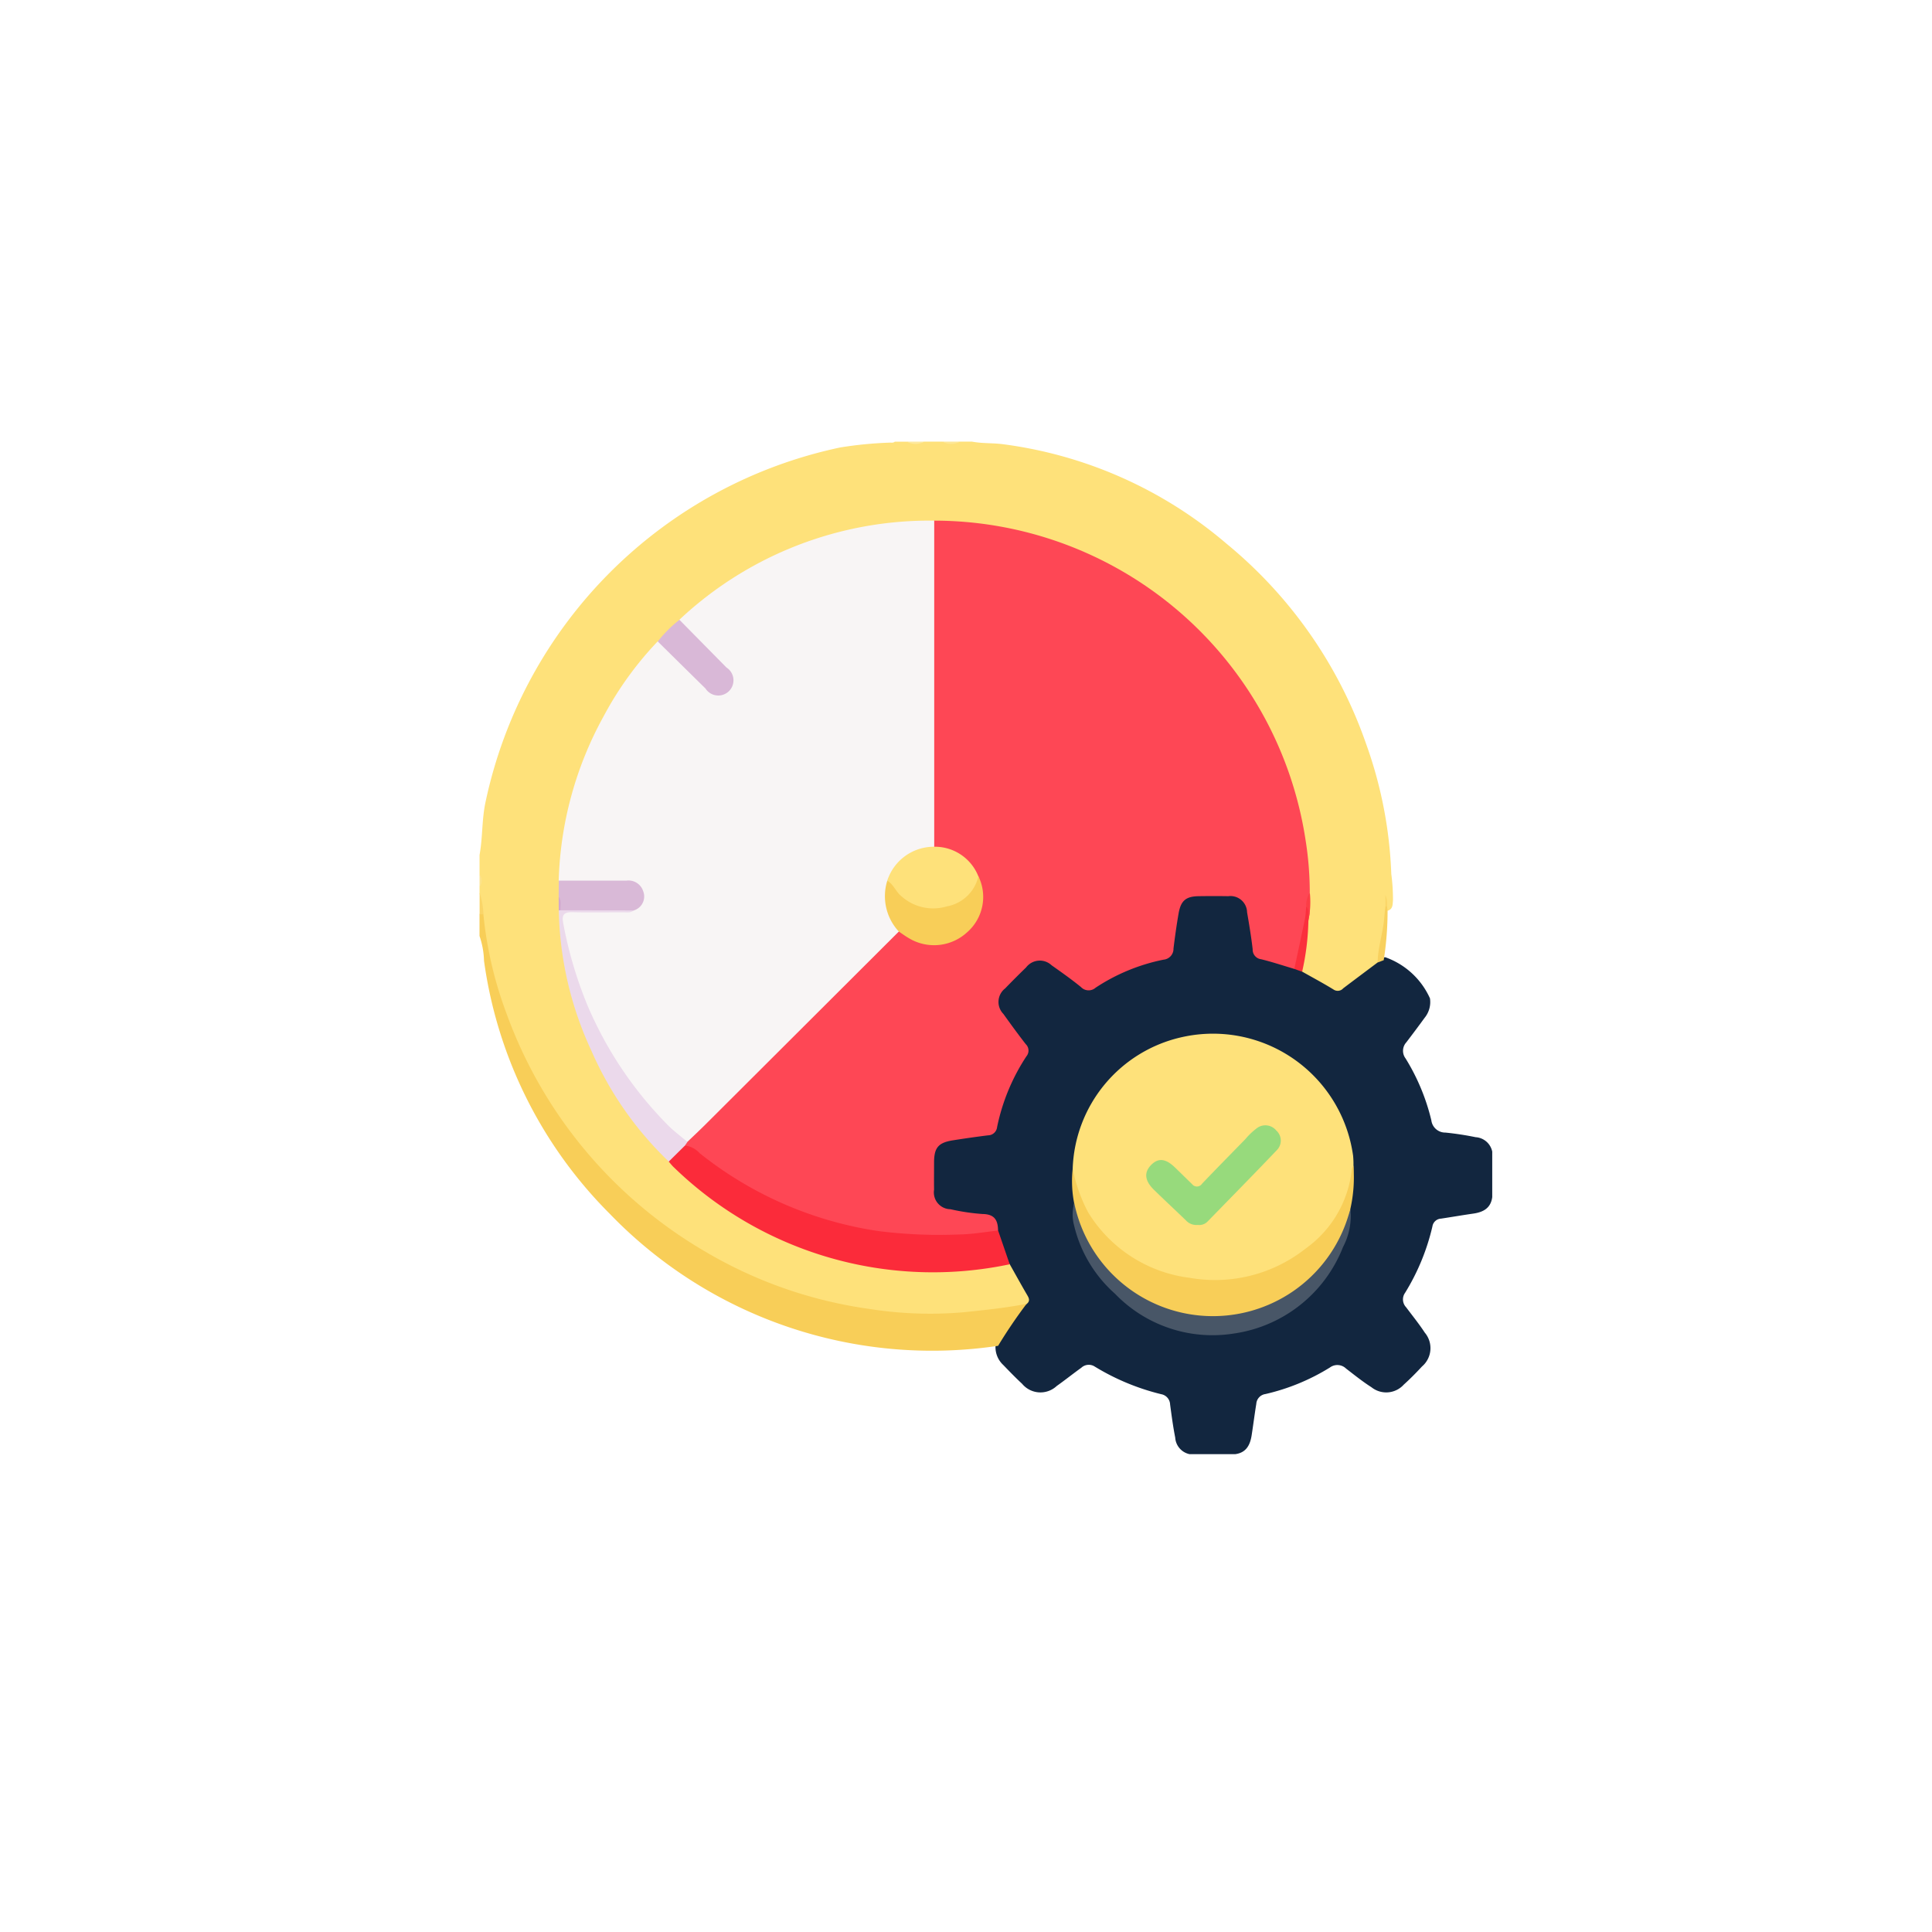 <svg xmlns="http://www.w3.org/2000/svg" xmlns:xlink="http://www.w3.org/1999/xlink" width="100" height="100" viewBox="0 0 100 100">
  <defs>
    <filter id="Rectángulo_41991" x="0" y="0" width="100" height="100" filterUnits="userSpaceOnUse">
      <feOffset dy="3" input="SourceAlpha"/>
      <feGaussianBlur stdDeviation="3" result="blur"/>
      <feFlood flood-opacity="0.161"/>
      <feComposite operator="in" in2="blur"/>
      <feComposite in="SourceGraphic"/>
    </filter>
  </defs>
  <g id="Grupo_124113" data-name="Grupo 124113" transform="translate(19194 10293)">
    <g id="Grupo_124075" data-name="Grupo 124075" transform="translate(-20298.332 -10368)">
      <g transform="matrix(1, 0, 0, 1, 1104.33, 75)" filter="url(#Rectángulo_41991)">
        <rect id="Rectángulo_41991-2" data-name="Rectángulo 41991" width="82" height="82" rx="23" transform="translate(9 6)" fill="#fff"/>
      </g>
      <g id="Grupo_118325" data-name="Grupo 118325" transform="translate(361.074 -250.216)">
        <path id="Trazado_165022" data-name="Trazado 165022" d="M791.111,348.074h.921a1.8,1.8,0,0,0,.921,0h.614c.516.1,1.044.066,1.564.129a22.194,22.194,0,0,1,11.607,5.151,23.286,23.286,0,0,1,7.225,10.352,22.214,22.214,0,0,1,1.308,6.746,10.038,10.038,0,0,1,.087,1.374c-.022.211,0,.458-.285.53-.067-.056-.06-.134-.061-.208,0-.133,0-.266,0-.329a3.5,3.5,0,0,1,0,.378,4.5,4.5,0,0,1-.154,1.795c-.029.317-.112.63-.165.946a.764.764,0,0,1-.341.49c-.427.34-.87.659-1.307.987a.861.861,0,0,1-1.046.064c-.351-.212-.72-.39-1.078-.589a.687.687,0,0,1-.394-.445,5.157,5.157,0,0,1,.208-1.444c.052-.385.05-.77.1-1.152a3.466,3.466,0,0,0,.05-1.36,20.356,20.356,0,0,0-1.7-7.739,19.357,19.357,0,0,0-16.08-11.369c-.492-.046-.989.024-1.481-.048a21.356,21.356,0,0,0-4.006.416,19,19,0,0,0-8.565,4.241,2.676,2.676,0,0,1-.481.377,13.891,13.891,0,0,0-1.193,1.192c-.438.588-.937,1.127-1.368,1.721a18.964,18.964,0,0,0-3.55,9.2c-.051.458-.084.915-.112,1.375a3.721,3.721,0,0,1,.036.756,2.8,2.8,0,0,0-.056.663,18.961,18.961,0,0,0,1.812,7.436,18.493,18.493,0,0,0,3.89,5.535,18.834,18.834,0,0,0,4.227,3.187,19.747,19.747,0,0,0,7.708,2.346,20.391,20.391,0,0,0,5.079-.238,1.142,1.142,0,0,1,.456,0,4.173,4.173,0,0,1,1.116,1.842.379.379,0,0,1-.139.414,7.753,7.753,0,0,1-2.591.5,22.818,22.818,0,0,1-8.6-.741,23.755,23.755,0,0,1-16.308-15.726,15.192,15.192,0,0,1-.8-4.292,9.847,9.847,0,0,0-.1-1.122v-.307a.8.8,0,0,0,0-.614v-1.024c.166-.9.115-1.824.307-2.726a23.8,23.8,0,0,1,18.36-18.367,20.323,20.323,0,0,1,2.536-.25c.1-.009.206.027.292-.051h.614A1.8,1.8,0,0,0,791.111,348.074Z" transform="translate(0 0)" fill="#fee17a"/>
        <path id="Trazado_165023" data-name="Trazado 165023" d="M943.952,540.264c.168-.133.139-.268.039-.438-.314-.535-.612-1.079-.917-1.62a3.236,3.236,0,0,1-.769-1.736.745.745,0,0,0-.76-.669,14.39,14.39,0,0,1-1.565-.249,1.1,1.1,0,0,1-1-1.214c-.018-.494-.019-.99,0-1.484a1.162,1.162,0,0,1,1.059-1.236c.533-.115,1.077-.169,1.617-.248a.675.675,0,0,0,.622-.571,10.858,10.858,0,0,1,1.35-3.245.658.658,0,0,0-.051-.839c-.325-.438-.673-.86-.964-1.323a1.136,1.136,0,0,1,.161-1.652c.34-.359.685-.714,1.052-1.046a1.067,1.067,0,0,1,1.445-.155,17.674,17.674,0,0,1,1.461,1.034.657.657,0,0,0,.836.046,10.877,10.877,0,0,1,3.2-1.331.729.729,0,0,0,.617-.7q.087-.71.208-1.416a1.232,1.232,0,0,1,1.384-1.2c.494-.009.99-.024,1.483.01a1.056,1.056,0,0,1,1.078.911c.14.581.205,1.176.289,1.766a.648.648,0,0,0,.568.611,5.2,5.2,0,0,1,1.443.5c.179.029.27.169.374.294.543.307,1.093.6,1.625.927a.379.379,0,0,0,.5-.065c.593-.448,1.188-.893,1.783-1.339a.442.442,0,0,1,.3-.253.328.328,0,0,1,.1-.013,3.993,3.993,0,0,1,2.306,2.126,1.29,1.29,0,0,1-.276,1.006c-.311.427-.628.849-.948,1.27a.653.653,0,0,0-.037.836,10.9,10.9,0,0,1,1.332,3.2.724.724,0,0,0,.729.635,15.442,15.442,0,0,1,1.565.239.936.936,0,0,1,.858.746v2.354c-.074.577-.471.782-.984.855-.556.08-1.11.176-1.665.26a.476.476,0,0,0-.448.407,11.47,11.47,0,0,1-1.414,3.433.588.588,0,0,0,.05.744c.327.436.671.86.969,1.316a1.246,1.246,0,0,1-.145,1.754c-.3.325-.612.641-.941.937a1.225,1.225,0,0,1-1.674.136c-.46-.293-.885-.636-1.316-.968a.646.646,0,0,0-.833-.054,10.99,10.99,0,0,1-3.339,1.375.55.55,0,0,0-.473.512c-.088.537-.155,1.078-.239,1.616-.08.511-.28.909-.857.984h-2.354a.936.936,0,0,1-.746-.858c-.112-.569-.188-1.143-.265-1.717a.559.559,0,0,0-.463-.53,12.089,12.089,0,0,1-3.433-1.427.567.567,0,0,0-.7.059c-.429.308-.842.639-1.273.944a1.233,1.233,0,0,1-1.791-.114c-.338-.313-.657-.644-.977-.975a1.255,1.255,0,0,1-.4-.961A4.908,4.908,0,0,1,943.952,540.264Z" transform="translate(-147.553 -147.556)" fill="#12263f"/>
        <path id="Trazado_165024" data-name="Trazado 165024" d="M794.919,549.31a23.173,23.173,0,0,1-20.1-6.834,22.933,22.933,0,0,1-6.509-13.1,4.232,4.232,0,0,0-.233-1.28v-1.126a.134.134,0,0,1,.2,0,20.169,20.169,0,0,0,1.184,5.1,23.53,23.53,0,0,0,10.306,12.366,22.864,22.864,0,0,0,8.474,2.962,20.123,20.123,0,0,0,4.928.171c1.081-.115,2.159-.222,3.225-.434A25.9,25.9,0,0,0,794.919,549.31Z" transform="translate(0 -154.434)" fill="#f8ce58"/>
        <path id="Trazado_165025" data-name="Trazado 165025" d="M768.282,520.139l-.2,0v-1.126A4.264,4.264,0,0,1,768.282,520.139Z" transform="translate(0 -147.598)" fill="#fad568"/>
        <path id="Trazado_165026" data-name="Trazado 165026" d="M930.937,348.074a.954.954,0,0,1-.921,0Z" transform="translate(-139.826 0)" fill="#fee99d"/>
        <path id="Trazado_165027" data-name="Trazado 165027" d="M944.432,348.074a.947.947,0,0,1-.921,0Z" transform="translate(-151.478 0)" fill="#fee795"/>
        <path id="Trazado_165028" data-name="Trazado 165028" d="M768.08,512.264a.479.479,0,0,1,0,.614Z" transform="translate(0 -141.772)" fill="#fde38c"/>
        <path id="Trazado_165029" data-name="Trazado 165029" d="M877.277,401.232c-.571-.169-1.137-.359-1.715-.5a.5.5,0,0,1-.44-.516c-.074-.643-.181-1.282-.29-1.92a.858.858,0,0,0-.974-.828c-.511-.009-1.023-.008-1.535,0-.653.009-.919.229-1.034.887-.105.6-.19,1.212-.265,1.82a.564.564,0,0,1-.509.577,9.923,9.923,0,0,0-3.522,1.452.546.546,0,0,1-.759-.034c-.49-.4-1.005-.762-1.52-1.127a.89.89,0,0,0-1.32.113q-.551.534-1.085,1.086a.885.885,0,0,0-.089,1.321c.377.527.758,1.051,1.156,1.562a.461.461,0,0,1,.035.63,10.49,10.49,0,0,0-1.517,3.661.477.477,0,0,1-.473.43q-.913.115-1.822.259c-.743.119-.963.379-.968,1.123,0,.478-.006.955,0,1.433a.87.87,0,0,0,.847,1.009,10.838,10.838,0,0,0,1.665.248c.624.009.793.325.8.853-.178.266-.476.252-.734.282a20.794,20.794,0,0,1-5.142,0,19.945,19.945,0,0,1-10.309-4.585.3.3,0,0,1-.026-.311,1.7,1.7,0,0,1,.358-.428q5.02-5.021,10.043-10.04c.2-.2.385-.443.708-.465a1.727,1.727,0,0,1,.7.3,2.184,2.184,0,0,0,2.493-.2,2.38,2.38,0,0,0,.892-2.5.985.985,0,0,0-.171-.312,2.254,2.254,0,0,0-1.693-1.363c-.23-.049-.465-.105-.564-.366a2.1,2.1,0,0,1-.062-.76q0-7.539,0-15.078c0-.316-.068-.657.2-.916a19.456,19.456,0,0,1,19.22,16.508,17.347,17.347,0,0,1,.222,2.748,2.758,2.758,0,0,0-.085.78,18.18,18.18,0,0,1-.422,2.706A.705.705,0,0,1,877.277,401.232Z" transform="translate(-67.026 -25.865)" fill="#fe4755"/>
        <path id="Trazado_165030" data-name="Trazado 165030" d="M817.54,378.029l0,16.879a.4.4,0,0,1-.328.2,2.556,2.556,0,0,0-1.951,1.647,2.656,2.656,0,0,0,.292,1.973c.1.172.239.341.158.567q-4.993,4.982-9.987,9.964c-.313.312-.635.614-.954.92-.342.082-.545-.166-.751-.35a16.755,16.755,0,0,1-2.329-2.637A18.689,18.689,0,0,1,798.4,400a10.907,10.907,0,0,1-.191-1.2c-.053-.535.044-.642.573-.648.8-.009,1.6-.007,2.4,0a1.418,1.418,0,0,0,.736-.167.549.549,0,0,0,.322-.674.626.626,0,0,0-.678-.431c-.917-.019-1.835,0-2.753-.009a.838.838,0,0,1-.706-.21,18.7,18.7,0,0,1,2.319-8.494,17.615,17.615,0,0,1,2.8-3.883c.291-.084.435.141.6.3.6.58,1.179,1.173,1.767,1.761.108.108.215.216.332.315a.564.564,0,0,0,.824.024.554.554,0,0,0-.026-.823c-.563-.612-1.171-1.181-1.753-1.774-.155-.157-.319-.306-.462-.474-.109-.128-.235-.255-.158-.451A18.909,18.909,0,0,1,817.54,378.029Z" transform="translate(-25.927 -25.865)" fill="#f8f5f5"/>
        <path id="Trazado_165031" data-name="Trazado 165031" d="M840.65,614.924a1.207,1.207,0,0,1,.753.39,19.357,19.357,0,0,0,9.252,4.036,25.1,25.1,0,0,0,4.229.175c.659-.009,1.317-.133,1.975-.2l.6,1.745a19.257,19.257,0,0,1-17.376-5.011c-.1-.091-.181-.2-.271-.3A.938.938,0,0,1,840.65,614.924Z" transform="translate(-61.938 -230.415)" fill="#fb2b3a"/>
        <path id="Trazado_165032" data-name="Trazado 165032" d="M804.644,536.54l-.838.829a17.783,17.783,0,0,1-4.009-5.743,18.024,18.024,0,0,1-1.684-7.257.869.869,0,0,1,.158-.125,1.755,1.755,0,0,1,.849-.092c.745-.007,1.491-.008,2.236,0,.235,0,.483-.017.644.215-.159.14-.355.1-.538.1-.886,0-1.772.017-2.658-.005-.423-.01-.542.144-.466.548a21.472,21.472,0,0,0,1.249,4.25,19.816,19.816,0,0,0,4.143,6.194c.317.328.693.6,1.042.9Z" transform="translate(-25.932 -152.031)" fill="#ebd9eb"/>
        <path id="Trazado_165033" data-name="Trazado 165033" d="M836.75,415.621q1.218,1.236,2.435,2.471a.786.786,0,1,1-1.086,1.086q-1.237-1.216-2.471-2.435A6.614,6.614,0,0,1,836.75,415.621Z" transform="translate(-58.324 -58.324)" fill="#d9b8d7"/>
        <path id="Trazado_165034" data-name="Trazado 165034" d="M801.956,516.033l-3.791-.006c-.133-.224.035-.491-.1-.715q0-.41.006-.82,1.75,0,3.5,0a.8.8,0,0,1,.87.554A.752.752,0,0,1,801.956,516.033Z" transform="translate(-25.889 -143.695)" fill="#d9b9d7"/>
        <path id="Trazado_165035" data-name="Trazado 165035" d="M1076.947,527.514c.184-.86.372-1.719.548-2.581.044-.214.048-.436.07-.654.286.209.13.485.111.739a12.978,12.978,0,0,1-.323,2.641Z" transform="translate(-266.696 -152.147)" fill="#fb2f3c"/>
        <path id="Trazado_165036" data-name="Trazado 165036" d="M1109.03,524.178a16.263,16.263,0,0,1-.2,2.56l-.316.119c.015-.765.266-1.494.337-2.25.02-.218.043-.436.065-.654q.048-.1.084.005Z" transform="translate(-293.951 -151.822)" fill="#f8d05e"/>
        <path id="Trazado_165037" data-name="Trazado 165037" d="M1081.571,520.512c-.054-.244.069-.514-.111-.74a1.164,1.164,0,0,1,.186-.712A4.761,4.761,0,0,1,1081.571,520.512Z" transform="translate(-270.591 -147.64)" fill="#fc3d45"/>
        <path id="Trazado_165038" data-name="Trazado 165038" d="M798.063,520.5c.178.218.076.476.1.715l-.095.007Q798.066,520.86,798.063,520.5Z" transform="translate(-25.889 -148.883)" fill="#d2a9cf"/>
        <path id="Trazado_165039" data-name="Trazado 165039" d="M1111.542,520.522a.705.705,0,0,0-.084-.005c0-.16,0-.321,0-.594A1.018,1.018,0,0,1,1111.542,520.522Z" transform="translate(-296.495 -148.386)" fill="#fbd769"/>
        <path id="Trazado_165040" data-name="Trazado 165040" d="M992.921,579.572a7.227,7.227,0,0,1,5.664-6.814,7.32,7.32,0,0,1,8.851,6.147,4.5,4.5,0,0,1,.018.509,5.112,5.112,0,0,1-1.257,3.414,7.506,7.506,0,0,1-4.792,2.591,7.823,7.823,0,0,1-7.053-2.411A4.974,4.974,0,0,1,992.921,579.572Z" transform="translate(-194.141 -193.862)" fill="#fee17a"/>
        <path id="Trazado_165041" data-name="Trazado 165041" d="M992.629,622.728a8.28,8.28,0,0,0,.794,2.246,7.2,7.2,0,0,0,5.263,3.4,7.567,7.567,0,0,0,6-1.514,5.767,5.767,0,0,0,2.392-4.112.647.647,0,0,1,.08-.182,7.4,7.4,0,0,1-.158,2.247,5.507,5.507,0,0,1-1.4,3.1,7.434,7.434,0,0,1-10.05,1.243,6.82,6.82,0,0,1-2.7-3.558,3.147,3.147,0,0,1-.147-1.1A5.939,5.939,0,0,1,992.629,622.728Z" transform="translate(-193.849 -237.018)" fill="#f8ce58"/>
        <path id="Trazado_165042" data-name="Trazado 165042" d="M992.993,636.746a7.327,7.327,0,0,0,14.158.749c.047-.146.091-.292.136-.438a3.479,3.479,0,0,1-.385,1.967,7.155,7.155,0,0,1-5.661,4.475,7.009,7.009,0,0,1-6.142-2.063,6.821,6.821,0,0,1-2.116-3.536A2.142,2.142,0,0,1,992.993,636.746Z" transform="translate(-194.131 -249.258)" fill="#485667"/>
        <path id="Trazado_165043" data-name="Trazado 165043" d="M922.62,503.414a2.538,2.538,0,0,1,2.428-1.76,2.42,2.42,0,0,1,2.288,1.526.938.938,0,0,1-.276.972,2.775,2.775,0,0,1-4.137-.106A3.721,3.721,0,0,1,922.62,503.414Z" transform="translate(-133.44 -132.611)" fill="#fee17a"/>
        <path id="Trazado_165044" data-name="Trazado 165044" d="M921.8,513.067c.334.19.445.58.743.811a2.458,2.458,0,0,0,2.336.518,2.052,2.052,0,0,0,1.638-1.562,2.432,2.432,0,0,1-.594,2.91,2.523,2.523,0,0,1-3.015.29c-.174-.1-.339-.224-.509-.336A2.688,2.688,0,0,1,921.8,513.067Z" transform="translate(-132.617 -142.264)" fill="#f8ce58"/>
        <path id="Trazado_165045" data-name="Trazado 165045" d="M1023.475,612.44a.728.728,0,0,1-.609-.232c-.55-.532-1.112-1.052-1.659-1.588-.481-.471-.522-.9-.144-1.284s.759-.329,1.237.133c.294.284.584.571.878.855a.317.317,0,0,0,.52-.018c.741-.775,1.492-1.539,2.241-2.306a3.6,3.6,0,0,1,.587-.561.73.73,0,0,1,1.016.116.7.7,0,0,1,.024,1.017c-1.185,1.245-2.391,2.469-3.59,3.7A.6.6,0,0,1,1023.475,612.44Z" transform="translate(-218.222 -223.822)" fill="#97da7c"/>
      </g>
    </g>
  </g>
</svg>
